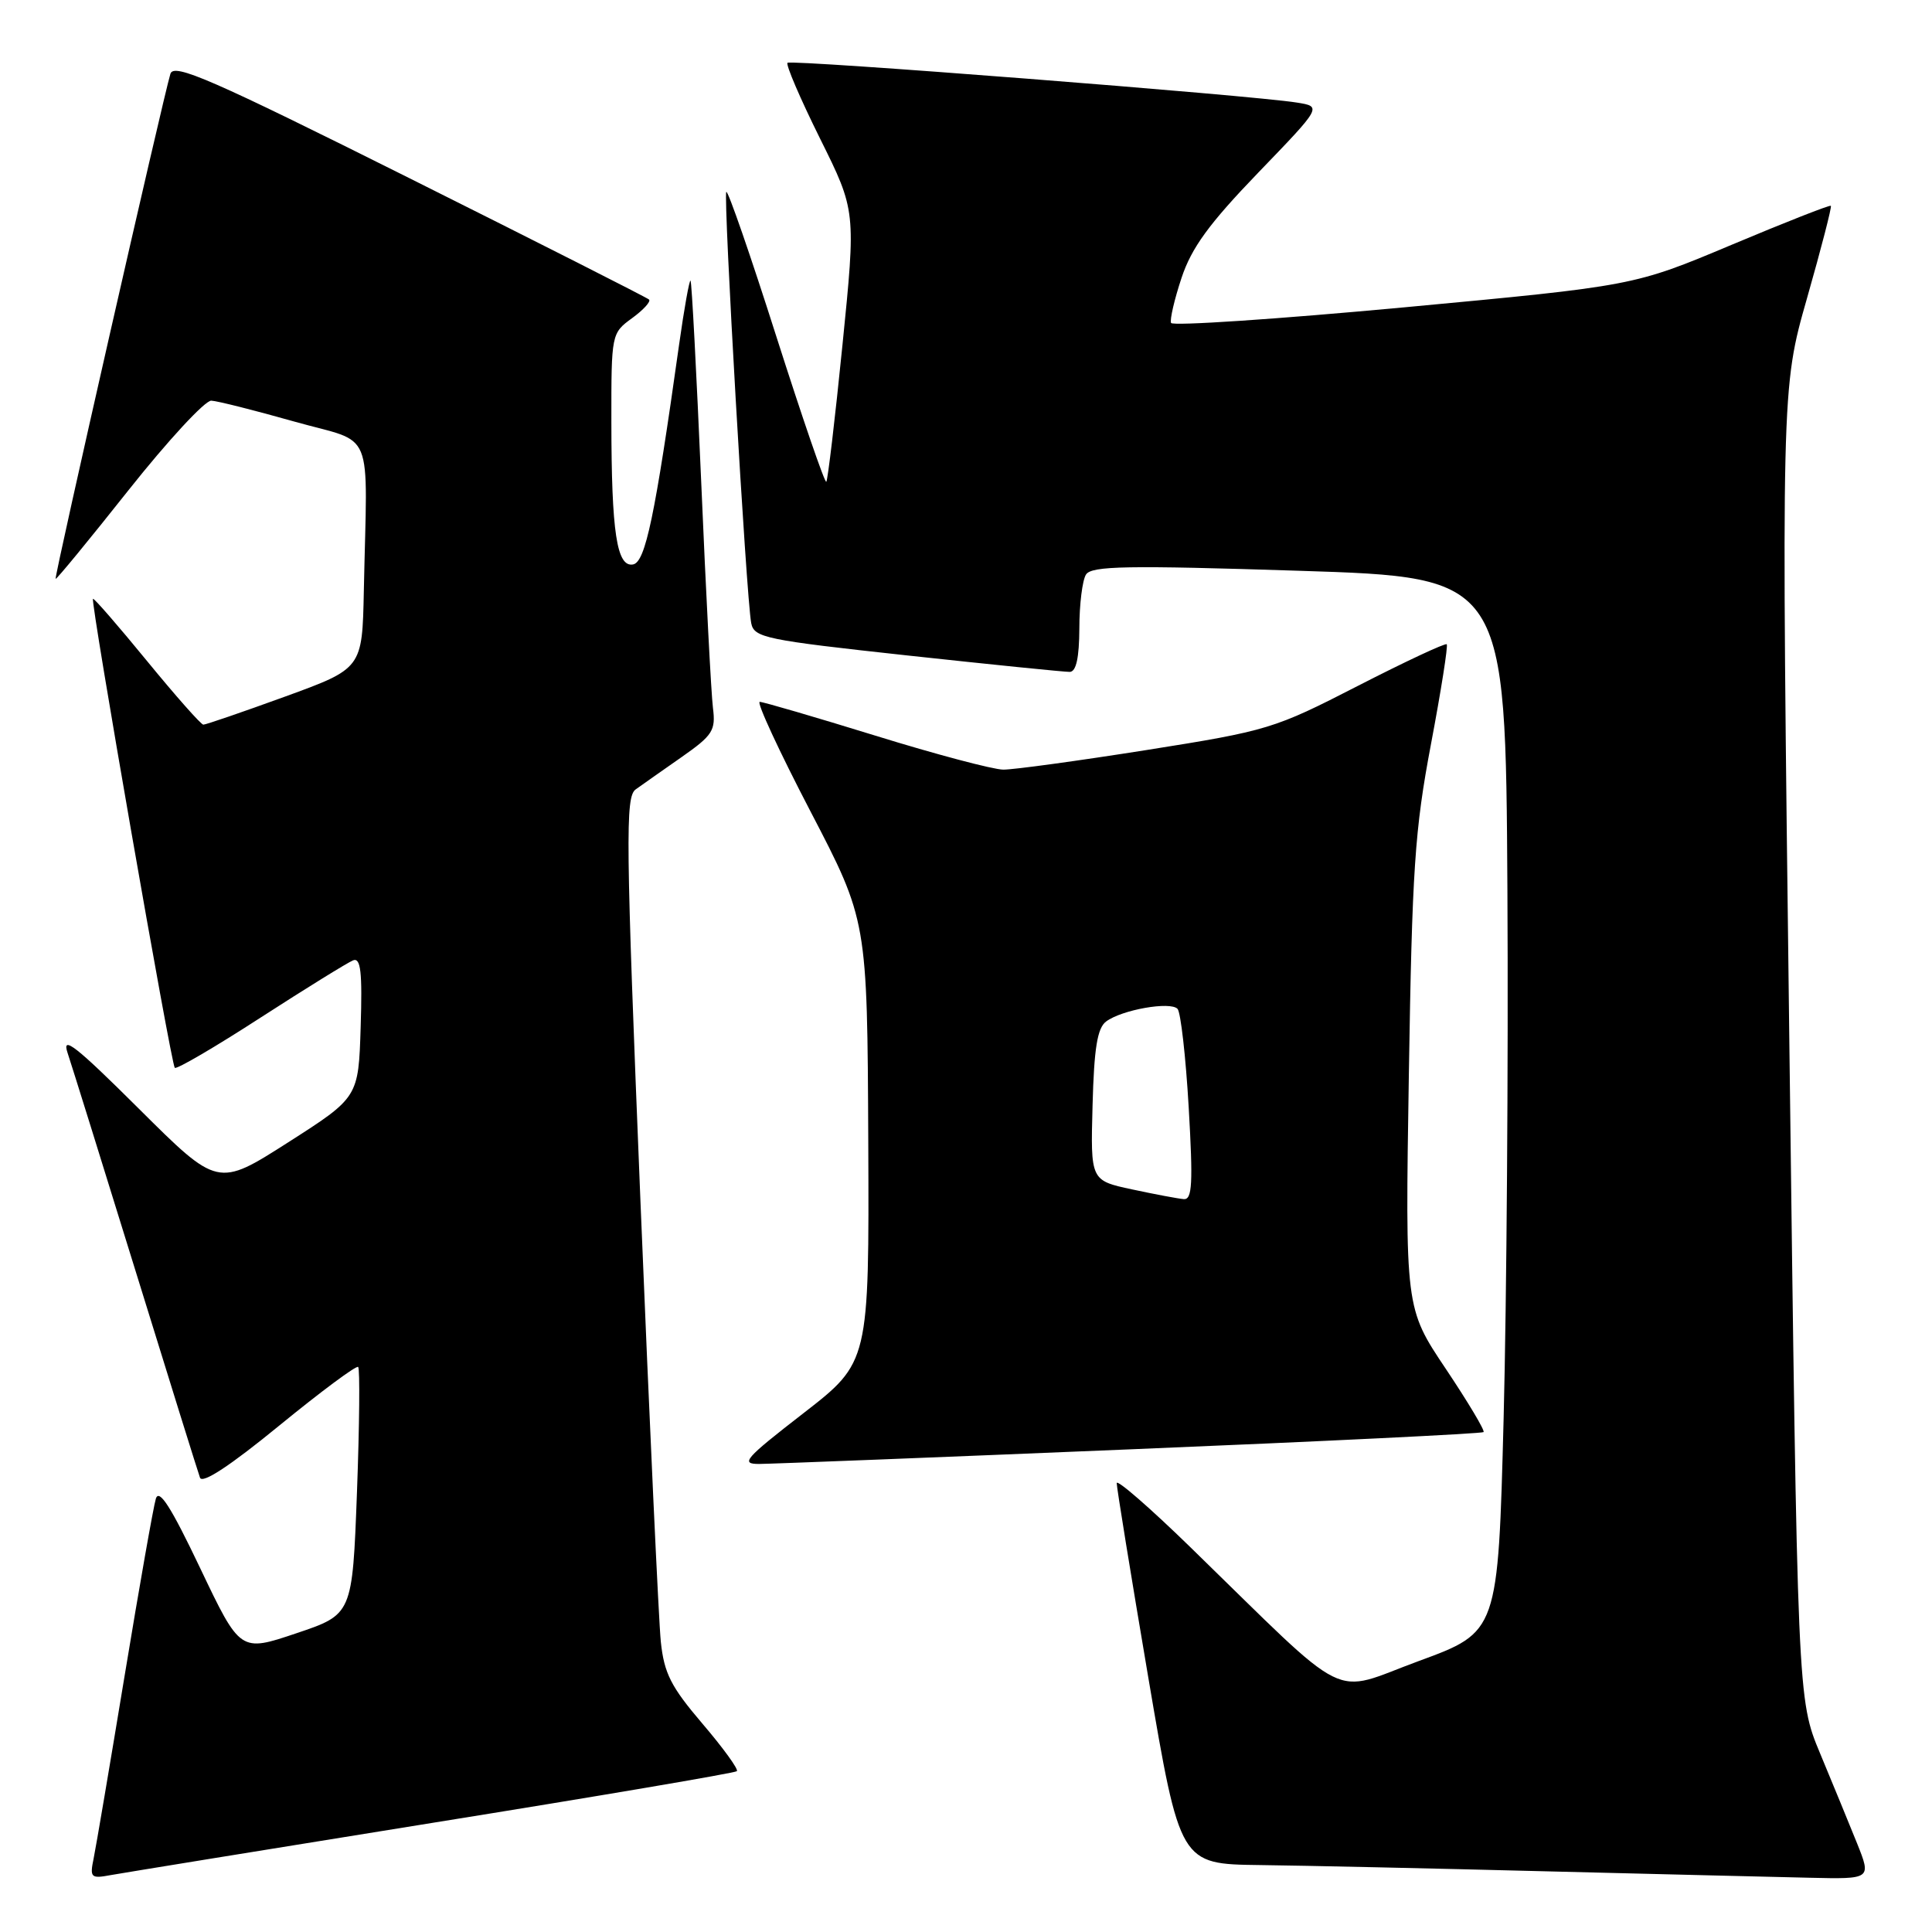 <?xml version="1.0" encoding="UTF-8" standalone="no"?>
<!DOCTYPE svg PUBLIC "-//W3C//DTD SVG 1.1//EN" "http://www.w3.org/Graphics/SVG/1.1/DTD/svg11.dtd" >
<svg xmlns="http://www.w3.org/2000/svg" xmlns:xlink="http://www.w3.org/1999/xlink" version="1.1" viewBox="0 0 256 256">
 <g >
 <path fill="currentColor"
d=" M 57.35 241.53 C 79.27 238.01 97.40 234.93 97.64 234.69 C 97.88 234.45 95.83 231.62 93.08 228.40 C 88.90 223.50 88.00 221.73 87.56 217.52 C 87.28 214.76 86.06 188.47 84.86 159.10 C 82.91 111.12 82.85 105.59 84.23 104.60 C 85.07 104.00 87.82 102.06 90.33 100.31 C 94.44 97.43 94.85 96.79 94.47 93.81 C 94.24 91.99 93.54 78.58 92.92 64.00 C 92.29 49.42 91.66 37.36 91.50 37.19 C 91.35 37.03 90.66 40.85 89.98 45.69 C 86.78 68.47 85.52 74.47 83.89 74.79 C 81.73 75.20 81.02 70.59 81.01 55.83 C 81.00 44.25 81.02 44.15 83.75 42.16 C 85.26 41.06 86.27 39.95 86.00 39.69 C 85.72 39.43 71.46 32.21 54.31 23.64 C 27.98 10.48 23.03 8.32 22.58 9.78 C 21.65 12.79 7.16 76.49 7.37 76.70 C 7.48 76.81 11.82 71.52 17.03 64.95 C 22.24 58.38 27.18 53.04 28.00 53.09 C 28.82 53.13 33.77 54.38 39.00 55.86 C 49.80 58.91 48.66 56.13 48.21 78.29 C 48.00 88.58 48.00 88.58 37.75 92.31 C 32.11 94.36 27.25 96.03 26.94 96.02 C 26.63 96.01 23.26 92.20 19.46 87.56 C 15.66 82.92 12.45 79.22 12.32 79.35 C 11.97 79.69 22.67 141.00 23.16 141.49 C 23.39 141.73 28.52 138.73 34.54 134.83 C 40.57 130.94 46.08 127.53 46.79 127.25 C 47.80 126.86 48.02 128.79 47.79 136.08 C 47.50 145.41 47.50 145.41 38.18 151.37 C 28.86 157.32 28.86 157.32 18.40 146.91 C 10.07 138.62 8.15 137.11 8.95 139.50 C 9.50 141.15 13.57 154.20 17.99 168.50 C 22.41 182.80 26.24 195.09 26.50 195.80 C 26.81 196.65 30.50 194.22 37.00 188.90 C 42.52 184.39 47.22 180.89 47.46 181.13 C 47.70 181.37 47.63 188.84 47.30 197.74 C 46.69 213.92 46.69 213.92 39.26 216.42 C 31.83 218.92 31.83 218.92 26.53 207.80 C 22.67 199.69 21.08 197.19 20.65 198.59 C 20.33 199.64 18.47 210.18 16.52 222.00 C 14.57 233.82 12.72 244.73 12.41 246.24 C 11.88 248.80 12.04 248.95 14.67 248.46 C 16.23 248.18 35.43 245.06 57.35 241.53 Z  M 246.07 244.25 C 245.02 241.64 242.81 236.27 241.17 232.33 C 238.18 225.16 238.18 225.16 237.10 138.33 C 236.02 51.50 236.02 51.50 239.44 39.51 C 241.32 32.92 242.74 27.41 242.60 27.27 C 242.46 27.13 236.53 29.46 229.42 32.45 C 216.50 37.88 216.50 37.88 186.00 40.73 C 169.22 42.29 155.35 43.22 155.17 42.79 C 154.99 42.36 155.61 39.68 156.56 36.82 C 157.89 32.82 160.20 29.65 166.72 22.88 C 175.17 14.12 175.17 14.12 171.83 13.59 C 165.80 12.62 104.81 7.86 104.35 8.32 C 104.10 8.57 106.04 13.08 108.66 18.36 C 113.42 27.94 113.42 27.94 111.63 45.72 C 110.65 55.49 109.68 63.65 109.49 63.84 C 109.29 64.04 106.32 55.39 102.88 44.62 C 99.45 33.84 96.46 25.21 96.24 25.43 C 95.81 25.86 98.89 79.24 99.54 82.57 C 99.92 84.50 101.39 84.80 120.22 86.85 C 131.38 88.06 141.06 89.04 141.75 89.03 C 142.60 89.01 143.00 87.16 143.02 83.25 C 143.02 80.09 143.42 76.88 143.90 76.13 C 144.63 74.98 149.32 74.90 172.14 75.63 C 199.50 76.50 199.50 76.50 199.74 118.00 C 199.87 140.82 199.64 172.27 199.24 187.87 C 198.50 216.24 198.50 216.24 188.01 220.09 C 176.10 224.46 179.40 226.11 157.75 205.03 C 152.39 199.81 147.99 195.98 147.97 196.52 C 147.96 197.06 149.84 208.64 152.15 222.25 C 156.36 247.00 156.36 247.00 166.93 247.13 C 172.74 247.20 189.65 247.57 204.50 247.95 C 219.35 248.32 235.21 248.71 239.74 248.81 C 247.97 249.00 247.97 249.00 246.07 244.25 Z  M 149.86 192.04 C 175.35 190.99 196.38 189.96 196.58 189.76 C 196.78 189.56 194.52 185.78 191.57 181.37 C 186.19 173.34 186.19 173.34 186.68 142.42 C 187.11 115.13 187.46 109.99 189.61 98.61 C 190.95 91.52 191.89 85.56 191.70 85.37 C 191.51 85.18 186.21 87.66 179.93 90.88 C 168.83 96.58 168.02 96.83 151.94 99.38 C 142.83 100.82 134.28 101.99 132.94 101.98 C 131.60 101.97 123.97 99.95 116.00 97.48 C 108.03 95.02 101.12 93.00 100.67 93.00 C 100.21 93.00 103.23 99.52 107.38 107.49 C 114.92 121.97 114.92 121.97 115.05 151.24 C 115.17 180.50 115.17 180.50 106.47 187.25 C 98.65 193.31 98.05 194.00 100.63 193.98 C 102.21 193.97 124.36 193.10 149.86 192.04 Z  M 150.00 157.60 C 144.50 156.42 144.50 156.42 144.77 146.46 C 144.97 138.90 145.40 136.22 146.57 135.35 C 148.65 133.80 155.08 132.66 156.03 133.68 C 156.45 134.13 157.12 140.01 157.51 146.75 C 158.09 156.79 157.98 158.98 156.86 158.89 C 156.11 158.83 153.03 158.25 150.00 157.60 Z "/>
</g>
</svg>